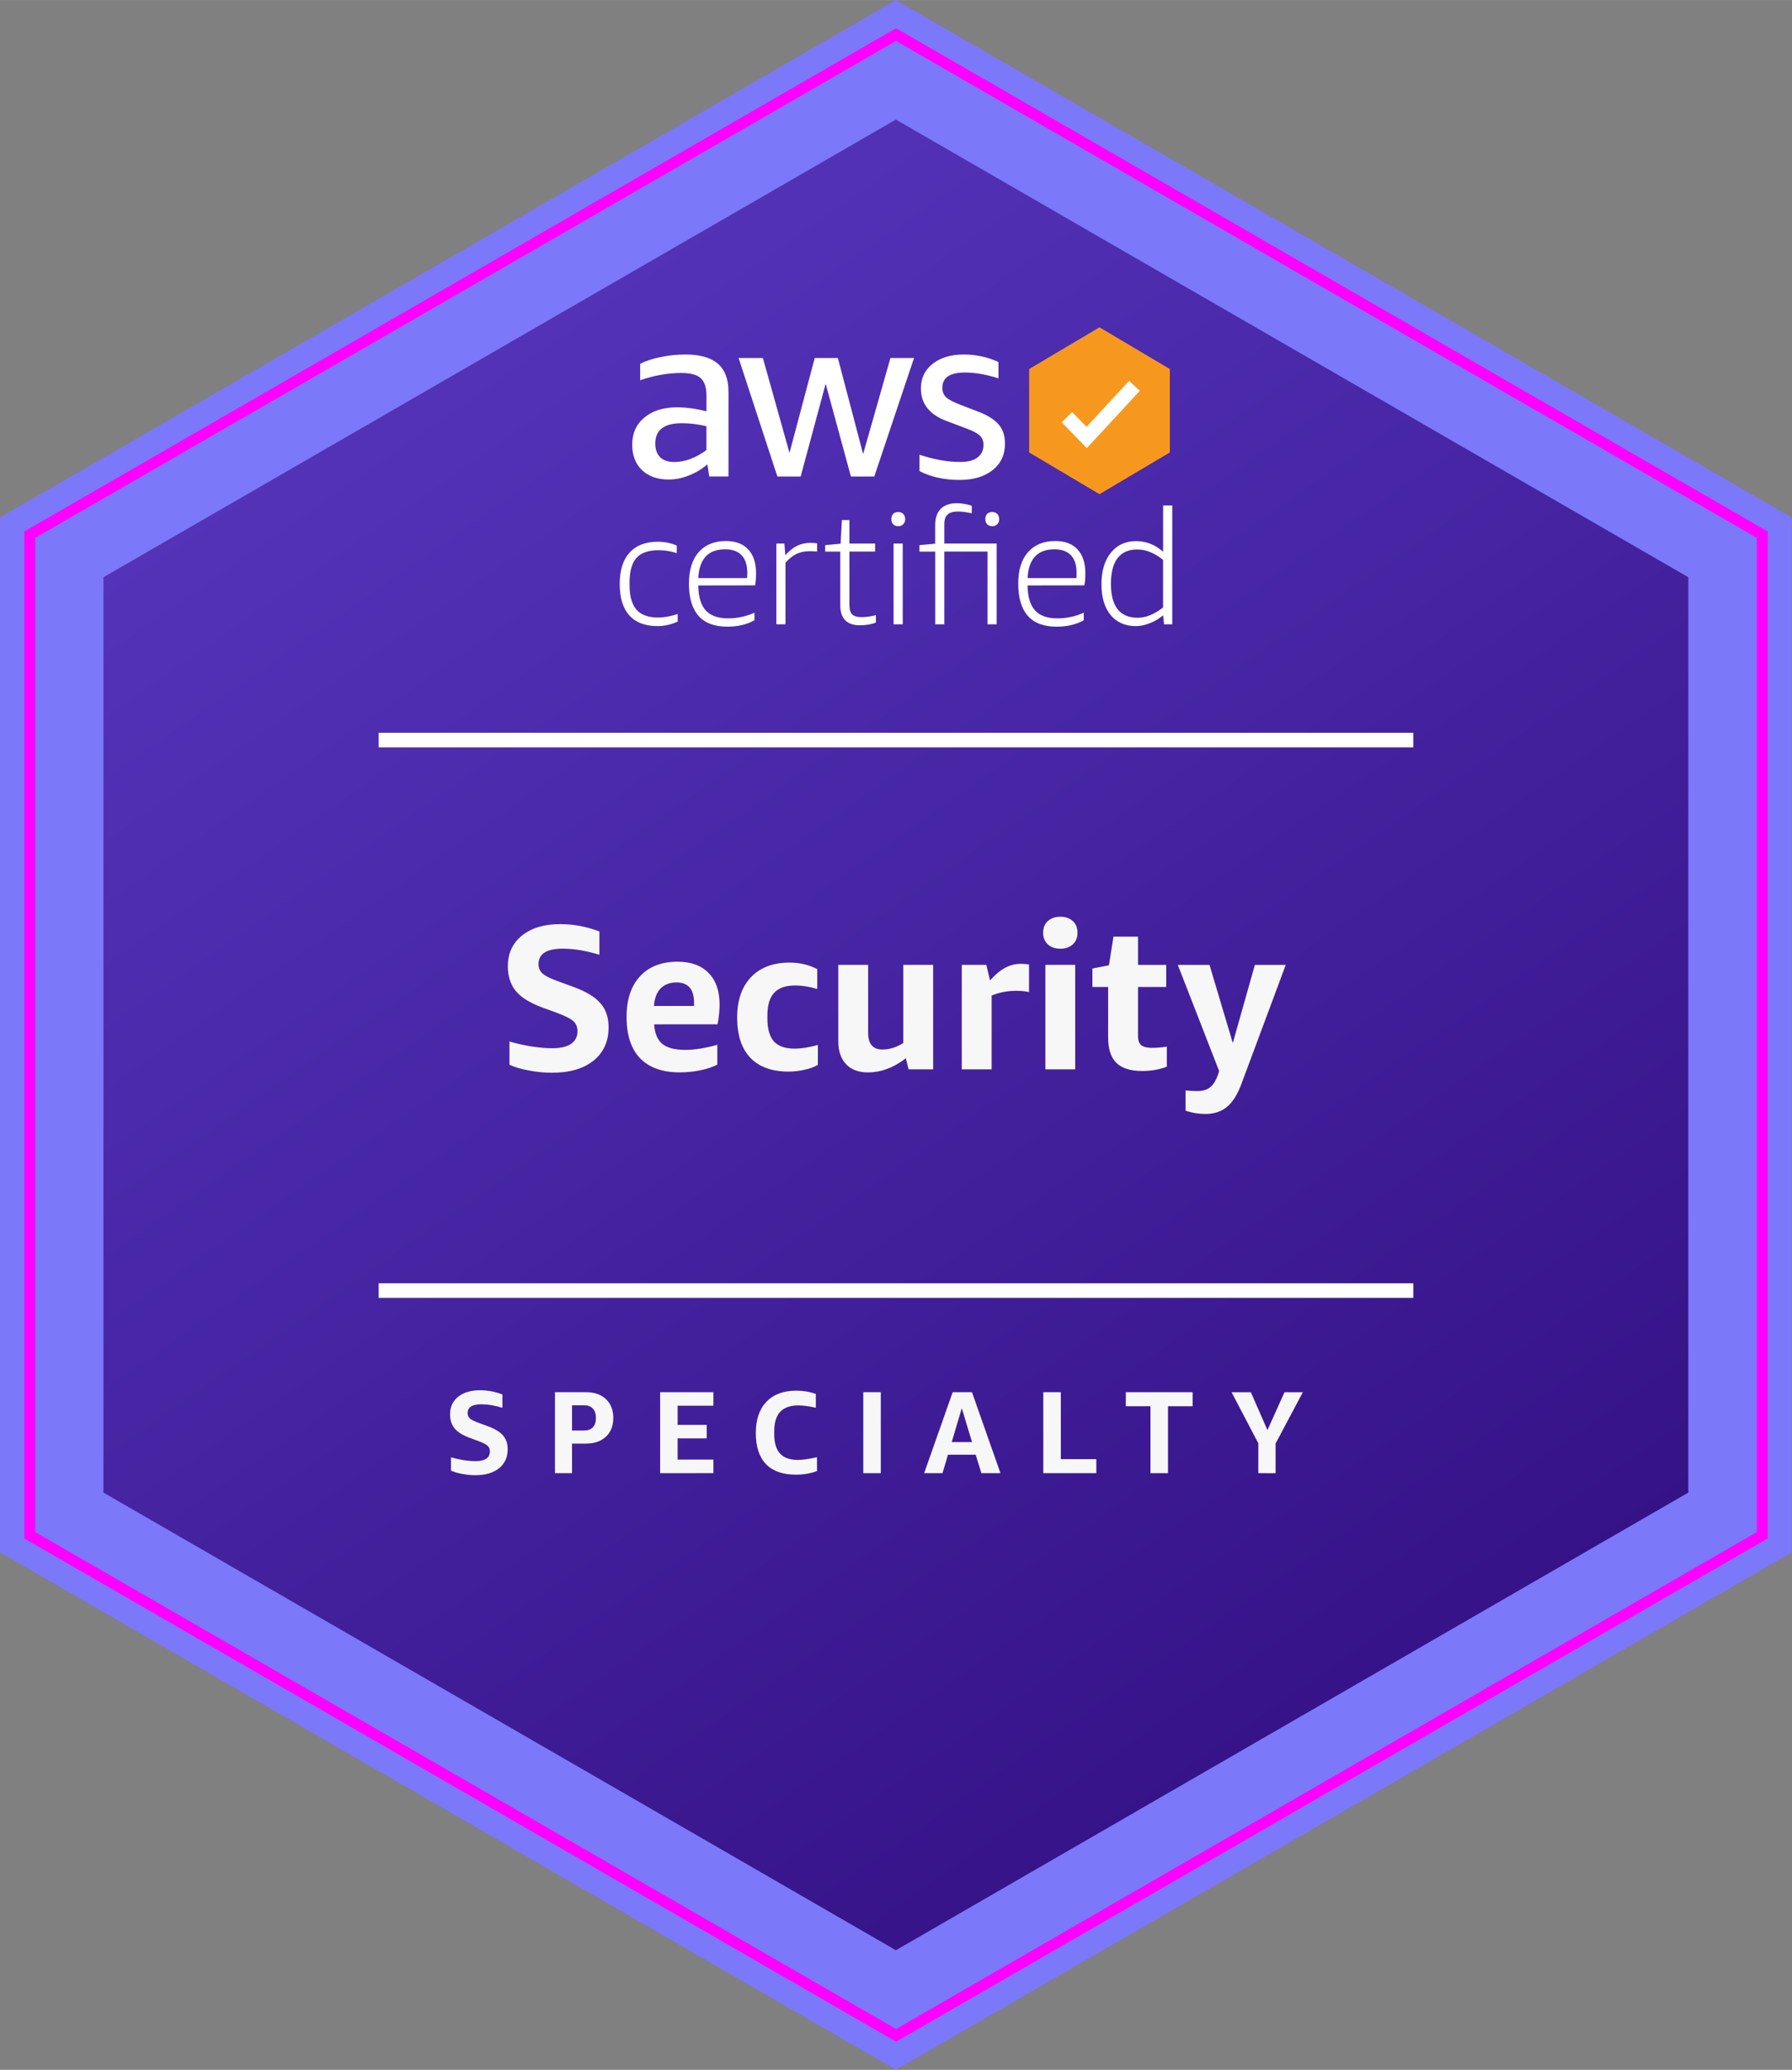 <?xml version="1.0" encoding="UTF-8" standalone="no"?>
<!-- Created with Inkscape (http://www.inkscape.org/) -->

<svg
   width="4.33cm"
   height="5cm"
   viewBox="0 0 43.301 50"
   version="1.1"
   id="svg1"
   xml:space="preserve"
   inkscape:version="1.3.2 (091e20e, 2023-11-25)"
   sodipodi:docname="SecuritySpecialty-with-cutline.svg"
   inkscape:export-filename="AdvancedNetworkingSpecialty.png"
   inkscape:export-xdpi="586.58789"
   inkscape:export-ydpi="586.58789"
   xmlns:inkscape="http://www.inkscape.org/namespaces/inkscape"
   xmlns:sodipodi="http://sodipodi.sourceforge.net/DTD/sodipodi-0.dtd"
   xmlns:xlink="http://www.w3.org/1999/xlink"
   xmlns="http://www.w3.org/2000/svg"
   xmlns:svg="http://www.w3.org/2000/svg"><rect x="0" y="0" width="43.301" height="50" fill="#808080" stroke="none"/><sodipodi:namedview
     id="namedview1"
     pagecolor="#ffffff"
     bordercolor="#000000"
     borderopacity="0.25"
     inkscape:showpageshadow="2"
     inkscape:pageopacity="0.0"
     inkscape:pagecheckerboard="true"
     inkscape:deskcolor="#d1d1d1"
     inkscape:document-units="mm"
     inkscape:zoom="2"
     inkscape:cx="72.5"
     inkscape:cy="105"
     inkscape:window-width="1560"
     inkscape:window-height="719"
     inkscape:window-x="56"
     inkscape:window-y="25"
     inkscape:window-maximized="0"
     inkscape:current-layer="layer4" /><defs
     id="defs1"><linearGradient
       id="linearGradient13"
       inkscape:collect="always"><stop
         style="stop-color:#5534bb;stop-opacity:1;"
         offset="0"
         id="stop12" /><stop
         style="stop-color:#341185;stop-opacity:1;"
         offset="1"
         id="stop13" /></linearGradient><rect
       x="47"
       y="68.5"
       width="94.5"
       height="49"
       id="rect3" /><linearGradient
       inkscape:collect="always"
       xlink:href="#linearGradient13"
       id="linearGradient3-3"
       x1="7.086"
       y1="-1.946"
       x2="19.173"
       y2="15.44"
       gradientUnits="userSpaceOnUse" /></defs><g
     inkscape:label="Print"
     inkscape:groupmode="layer"
     id="layer1"
     transform="translate(-3.35)"><path
       id="path1-00"
       style="display:inline;fill:url(#linearGradient3-3);stroke:#7b78fa;stroke-width:1.226"
       inkscape:label="bg-purple"
       transform="matrix(2.039,0,0,2.039,-1.707,11.242)"
       d="M 23.101,12.523 13.097,18.299 3.093,12.523 3.093,0.971 13.097,-4.805 23.101,0.971 Z" /><path
       id="path3"
       style="opacity:1;fill:none;fill-opacity:1;stroke:#ffffff;stroke-width:0.353;stroke-dasharray:none;stroke-opacity:1"
       inkscape:label="hr1"
       d="M 12.5 17.877 L 37.5 17.877 L 12.5 17.877 z M 12.5 31.176 L 37.5 31.176 L 12.5 31.176 z " /><path
       d="m 14.696,34.731 q -0.251,-0.093 -0.361,-0.226 -0.11,-0.135 -0.11,-0.341 0,-0.265 0.195,-0.423 0.198,-0.158 0.528,-0.158 0.277,0 0.542,0.102 v 0.322 q -0.274,-0.085 -0.508,-0.085 -0.333,0 -0.333,0.214 0,0.079 0.056,0.13 0.059,0.051 0.217,0.107 l 0.209,0.076 q 0.262,0.096 0.373,0.226 0.113,0.127 0.113,0.333 0,0.291 -0.209,0.46 -0.209,0.167 -0.573,0.167 -0.158,0 -0.316,-0.031 -0.158,-0.028 -0.271,-0.079 v -0.322 q 0.141,0.042 0.302,0.068 0.161,0.025 0.291,0.025 0.167,0 0.257,-0.059 0.09,-0.062 0.09,-0.175 0,-0.087 -0.056,-0.138 -0.054,-0.051 -0.22,-0.113 z m 2.476,0.141 v 0.714 h -0.412 v -1.956 h 0.748 q 0.305,0 0.483,0.167 0.178,0.167 0.178,0.454 0,0.288 -0.178,0.454 -0.178,0.167 -0.483,0.167 z m 0,-0.316 h 0.288 q 0.141,0 0.214,-0.076 0.076,-0.079 0.076,-0.229 0,-0.15 -0.076,-0.226 -0.073,-0.079 -0.214,-0.079 h -0.288 z m 2.129,1.03 v -1.956 h 1.287 v 0.327 h -0.864 v 0.463 h 0.703 v 0.327 h -0.703 v 0.511 h 0.864 v 0.327 z m 3.791,-0.051 q -0.229,0.087 -0.511,0.087 -0.477,0 -0.722,-0.254 -0.246,-0.257 -0.246,-0.751 0,-0.488 0.257,-0.756 0.257,-0.268 0.722,-0.268 0.248,0 0.471,0.079 v 0.333 q -0.257,-0.056 -0.421,-0.056 -0.294,0 -0.44,0.155 -0.144,0.155 -0.144,0.474 v 0.065 q 0,0.316 0.141,0.471 0.141,0.152 0.432,0.152 0.164,0 0.46,-0.065 z m 1.118,0.051 v -1.956 h 0.423 v 1.956 z m 2.854,0 -0.138,-0.446 H 26.257 l -0.133,0.446 h -0.443 l 0.689,-1.956 h 0.466 l 0.689,1.956 z m -0.717,-0.751 h 0.491 l -0.248,-0.818 z m 2.213,0.751 v -1.956 h 0.423 v 1.617 h 0.858 v 0.339 z m 2.589,0 v -1.617 h -0.595 v -0.339 h 1.614 v 0.339 h -0.595 v 1.617 z m 2.606,0 v -0.722 l -0.646,-1.233 h 0.466 l 0.401,0.914 0.412,-0.914 h 0.443 l -0.658,1.239 v 0.717 z"
       id="text5"
       style="font-weight:bold;font-size:2.822px;line-height:0.9;font-family:'Amazon Ember';-inkscape-font-specification:'Amazon Ember, Bold';text-align:center;letter-spacing:0.794px;text-anchor:middle;fill:#f7f7f7;stroke-width:0.353"
       inkscape:label="subtitle"
       aria-label="SPECIALTY" /><path
       d="m 16.446,24.334 q -0.44,-0.163 -0.632,-0.395 -0.193,-0.237 -0.193,-0.598 0,-0.464 0.341,-0.741 0.346,-0.277 0.924,-0.277 0.484,0 0.948,0.178 v 0.563 q -0.479,-0.148 -0.889,-0.148 -0.583,0 -0.583,0.375 0,0.138 0.099,0.227 0.104,0.089 0.38,0.188 l 0.365,0.133 q 0.459,0.168 0.652,0.395 0.198,0.222 0.198,0.583 0,0.509 -0.365,0.805 -0.365,0.291 -1.003,0.291 -0.277,0 -0.553,-0.054 -0.277,-0.049 -0.474,-0.138 v -0.563 q 0.247,0.074 0.528,0.119 0.282,0.044 0.509,0.044 0.291,0 0.449,-0.104 0.158,-0.109 0.158,-0.306 0,-0.153 -0.099,-0.242 -0.094,-0.089 -0.385,-0.198 z m 2.711,0.41 q 0.02,0.326 0.198,0.474 0.178,0.143 0.558,0.143 0.331,0 0.77,-0.123 v 0.479 q -0.173,0.089 -0.415,0.138 -0.237,0.049 -0.494,0.049 -0.627,0 -0.958,-0.341 -0.326,-0.341 -0.326,-0.998 0,-0.632 0.326,-0.983 0.326,-0.351 0.904,-0.351 0.489,0 0.751,0.272 0.267,0.267 0.267,0.766 0,0.109 -0.015,0.247 -0.015,0.138 -0.035,0.227 z m 0.538,-1.012 q -0.242,0 -0.385,0.148 -0.138,0.143 -0.158,0.42 h 0.968 v -0.084 q 0,-0.484 -0.425,-0.484 z m 3.418,1.99 q -0.133,0.079 -0.321,0.119 -0.188,0.044 -0.39,0.044 -0.603,0 -0.924,-0.336 -0.316,-0.336 -0.316,-0.968 0,-0.627 0.336,-0.978 0.336,-0.351 0.933,-0.351 0.361,0 0.667,0.158 v 0.479 q -0.291,-0.084 -0.533,-0.084 -0.346,0 -0.509,0.178 -0.163,0.173 -0.163,0.553 v 0.069 q 0,0.375 0.158,0.553 0.163,0.173 0.499,0.173 0.242,0 0.563,-0.089 z m 2.193,0.109 -0.069,-0.267 q -0.44,0.341 -0.919,0.341 -0.336,0 -0.524,-0.198 -0.188,-0.202 -0.188,-0.553 v -1.847 h 0.721 v 1.645 q 0,0.4 0.346,0.4 0.257,0 0.504,-0.158 v -1.887 h 0.721 v 2.524 z m 1.284,0 v -2.524 h 0.593 l 0.089,0.375 q 0.198,-0.217 0.37,-0.306 0.178,-0.094 0.375,-0.094 0.094,0 0.198,0.015 v 0.667 q -0.138,-0.03 -0.306,-0.03 -0.321,0 -0.598,0.114 v 1.783 z m 2.02,0 v -2.524 h 0.721 v 2.524 z m 0.361,-2.914 q -0.188,0 -0.301,-0.104 -0.114,-0.104 -0.114,-0.282 0,-0.178 0.114,-0.282 0.114,-0.104 0.301,-0.104 0.188,0 0.301,0.104 0.114,0.104 0.114,0.282 0,0.178 -0.114,0.282 -0.114,0.104 -0.301,0.104 z m 2.573,2.85 q -0.267,0.104 -0.598,0.104 -0.42,0 -0.622,-0.198 -0.198,-0.198 -0.198,-0.612 v -1.22 h -0.38 v -0.445 l 0.4,-0.079 0.109,-0.691 h 0.593 v 0.682 h 0.682 v 0.533 h -0.682 v 1.185 q 0,0.158 0.079,0.222 0.079,0.064 0.267,0.064 0.153,0 0.351,-0.03 z m 1.264,0.104 -0.998,-2.563 h 0.766 l 0.563,1.887 0.533,-1.887 h 0.746 l -1.067,2.865 q -0.143,0.39 -0.351,0.563 -0.207,0.173 -0.524,0.173 -0.247,0 -0.479,-0.079 v -0.489 q 0.158,0.015 0.282,0.015 0.207,0 0.321,-0.099 0.114,-0.094 0.193,-0.331 z"
       id="text3"
       style="font-weight:bold;font-size:4.939px;line-height:0.9;font-family:'Amazon Ember';-inkscape-font-specification:'Amazon Ember, Bold';text-align:center;letter-spacing:0px;text-anchor:middle;fill:#f7f7f7;stroke-width:0.353"
       inkscape:label="title"
       aria-label="Security" /><g
       id="g8"
       inkscape:label="Logo"
       transform="translate(0.132,-0.529)"><path
         id="path5"
         style="display:inline;opacity:1;fill:#f7981e;stroke-width:0.357"
         inkscape:label="orange-hexagon"
         transform="matrix(0.974,0,0,1,21.152,-12.965)"
         d="m 10.609,24.423 -1.745,1.008 -1.745,-1.008 10e-8,-2.015 1.745,-1.008 1.745,1.008 z" /><path
         style="opacity:1;fill:none;fill-opacity:1;stroke:#ffffff;stroke-width:0.353;stroke-dasharray:none;stroke-opacity:1"
         d="m 28.999,10.606 0.477,0.491 1.154,-1.248"
         id="path7"
         sodipodi:nodetypes="ccc"
         inkscape:label="tick" /><path
         style="font-weight:300;font-size:3.881px;font-family:'Amazon Ember';-inkscape-font-specification:'Amazon Ember Light';letter-spacing:0px;fill:#ffffff;stroke-width:2.5"
         d="m 19.594,15.544 q -0.241,0.109 -0.485,0.109 -0.45,0 -0.683,-0.256 -0.233,-0.26 -0.233,-0.761 0,-0.497 0.237,-0.757 0.237,-0.264 0.687,-0.264 0.241,0 0.454,0.093 v 0.182 q -0.213,-0.07 -0.442,-0.07 -0.369,0 -0.536,0.19 -0.163,0.186 -0.163,0.601 v 0.047 q 0,0.404 0.167,0.598 0.167,0.19 0.524,0.19 0.213,0 0.473,-0.085 z m 0.497,-0.873 q 0.004,0.407 0.179,0.601 0.175,0.194 0.539,0.194 0.334,0 0.64,-0.136 v 0.182 q -0.276,0.155 -0.656,0.155 -0.462,0 -0.695,-0.26 -0.233,-0.264 -0.233,-0.78 0,-0.489 0.233,-0.757 0.237,-0.272 0.66,-0.272 0.353,0 0.539,0.202 0.19,0.202 0.19,0.578 0,0.175 -0.023,0.291 z m 0.648,-0.873 q -0.613,0 -0.648,0.695 h 1.18 q 0.004,-0.054 0.004,-0.128 0,-0.279 -0.136,-0.423 -0.136,-0.144 -0.4,-0.144 z M 21.977,15.61 v -1.952 h 0.194 l 0.023,0.283 q 0.147,-0.163 0.287,-0.229 0.144,-0.07 0.322,-0.07 0.066,0 0.159,0.012 v 0.198 q -0.101,-0.008 -0.182,-0.008 -0.179,0 -0.318,0.066 -0.136,0.066 -0.264,0.213 v 1.486 z m 2.406,-0.043 q -0.163,0.066 -0.392,0.066 -0.229,0 -0.349,-0.12 -0.12,-0.124 -0.12,-0.357 V 13.853 H 23.157 V 13.697 l 0.373,-0.035 0.031,-0.57 h 0.182 v 0.567 h 0.621 v 0.194 h -0.621 v 1.292 q 0,0.159 0.066,0.225 0.07,0.066 0.229,0.066 0.159,0 0.345,-0.047 z m 0.427,0.043 V 13.658 H 25.031 v 1.952 z m 0.113,-2.371 q -0.078,0 -0.124,-0.047 -0.043,-0.047 -0.043,-0.124 0,-0.078 0.043,-0.124 0.047,-0.047 0.124,-0.047 0.078,0 0.12,0.047 0.047,0.047 0.047,0.124 0,0.078 -0.047,0.124 -0.043,0.047 -0.12,0.047 z m 0.893,2.371 V 13.853 H 25.435 V 13.697 l 0.38,-0.035 v -0.446 q 0,-0.26 0.136,-0.396 0.136,-0.136 0.388,-0.136 0.093,0 0.19,0.019 0.101,0.016 0.171,0.043 v 0.182 q -0.194,-0.043 -0.334,-0.043 -0.175,0 -0.252,0.074 -0.078,0.07 -0.078,0.233 v 0.466 h 1.265 v 1.952 h -0.221 v -1.758 h -1.044 v 1.758 z m 1.378,-2.371 q -0.078,0 -0.124,-0.047 -0.043,-0.047 -0.043,-0.124 0,-0.078 0.043,-0.124 0.047,-0.047 0.124,-0.047 0.078,0 0.12,0.047 0.047,0.047 0.047,0.124 0,0.078 -0.047,0.124 -0.043,0.047 -0.12,0.047 z m 0.854,1.432 q 0.004,0.407 0.179,0.601 0.175,0.194 0.539,0.194 0.334,0 0.64,-0.136 v 0.182 q -0.276,0.155 -0.656,0.155 -0.462,0 -0.695,-0.26 -0.233,-0.264 -0.233,-0.78 0,-0.489 0.233,-0.757 0.237,-0.272 0.66,-0.272 0.353,0 0.539,0.202 0.19,0.202 0.19,0.578 0,0.175 -0.023,0.291 z m 0.648,-0.873 q -0.613,0 -0.648,0.695 h 1.18 q 0.004,-0.054 0.004,-0.128 0,-0.279 -0.136,-0.423 -0.136,-0.144 -0.4,-0.144 z m 2.65,1.812 -0.023,-0.217 q -0.144,0.12 -0.322,0.19 -0.175,0.07 -0.338,0.07 -0.384,0 -0.609,-0.268 -0.221,-0.272 -0.221,-0.741 0,-0.481 0.225,-0.761 0.225,-0.283 0.613,-0.283 0.361,0 0.652,0.256 v -1.118 h 0.221 v 2.872 z m -0.633,-0.159 q 0.291,0 0.609,-0.248 v -1.149 q -0.163,-0.132 -0.314,-0.19 -0.147,-0.062 -0.314,-0.062 -0.31,0 -0.473,0.21 -0.159,0.21 -0.159,0.621 0,0.819 0.652,0.819 z"
         id="text2"
         inkscape:label="certified"
         aria-label="certified" /><path
         style="font-size:5.644px;font-family:'Amazon Ember';-inkscape-font-specification:'Amazon Ember';letter-spacing:-0.132px;fill:#ffffff;stroke-width:2.5"
         d="m 20.356,12.039 -0.045,-0.294 q -0.203,0.175 -0.452,0.271 -0.243,0.096 -0.485,0.096 -0.401,0 -0.643,-0.226 -0.237,-0.231 -0.237,-0.615 0,-0.412 0.294,-0.655 0.294,-0.248 0.79,-0.248 0.327,0 0.711,0.096 V 10.091 q 0,-0.305 -0.141,-0.429 -0.135,-0.124 -0.468,-0.124 -0.48,0 -0.993,0.175 V 9.318 q 0.203,-0.107 0.497,-0.164 0.294,-0.062 0.593,-0.062 0.536,0 0.79,0.226 0.254,0.22 0.254,0.677 v 2.043 z m -0.847,-0.35 q 0.384,0 0.779,-0.288 v -0.576 q -0.294,-0.073 -0.598,-0.073 -0.638,0 -0.638,0.491 0,0.214 0.119,0.333 0.119,0.113 0.339,0.113 z m 4.27,0.35 -0.61,-2.241 -0.604,2.241 H 22.002 L 21.065,9.177 h 0.587 l 0.643,2.292 0.61,-2.292 h 0.559 l 0.61,2.32 0.66,-2.32 h 0.57 l -0.96,2.862 z m 3.204,-0.768 q 0,-0.135 -0.09,-0.22 -0.085,-0.085 -0.316,-0.169 l -0.48,-0.181 q -0.627,-0.231 -0.627,-0.79 0,-0.367 0.282,-0.593 0.288,-0.226 0.751,-0.226 0.446,0 0.841,0.181 v 0.395 q -0.44,-0.141 -0.813,-0.141 -0.542,0 -0.542,0.367 0,0.147 0.09,0.231 0.09,0.085 0.356,0.186 l 0.44,0.169 q 0.333,0.13 0.48,0.31 0.147,0.175 0.147,0.457 0,0.401 -0.299,0.638 -0.299,0.237 -0.796,0.237 -0.559,0 -0.971,-0.214 v -0.395 q 0.531,0.175 0.982,0.175 0.277,0 0.418,-0.107 0.147,-0.107 0.147,-0.31 z"
         id="text1"
         inkscape:label="aws"
         aria-label="aws" /></g></g><g
     inkscape:groupmode="layer"
     id="layer4"
     inkscape:label="Cut"
     style="display:inline"><path
       id="path1-2"
       style="display:inline;vector-effect:non-scaling-stroke;fill:none;fill-opacity:1;stroke:#ff00ff;stroke-width:0.265;stroke-dasharray:none;stroke-opacity:1;-inkscape-stroke:hairline"
       inkscape:label="cutline"
       d="M 21.389,0.986 C 14.499,4.961 7.611,8.942 0.719,12.915 c 0,8.057 2.1e-7,16.114 0,24.172 6.98,4.023 13.955,8.055 20.934,12.08 6.977,-4.025 13.951,-8.057 20.93,-12.08 0,-8.057 0,-16.114 0,-24.172 C 35.603,8.892 28.63,4.86 21.652,0.835 l -0.177,0.102 z" /></g></svg>
